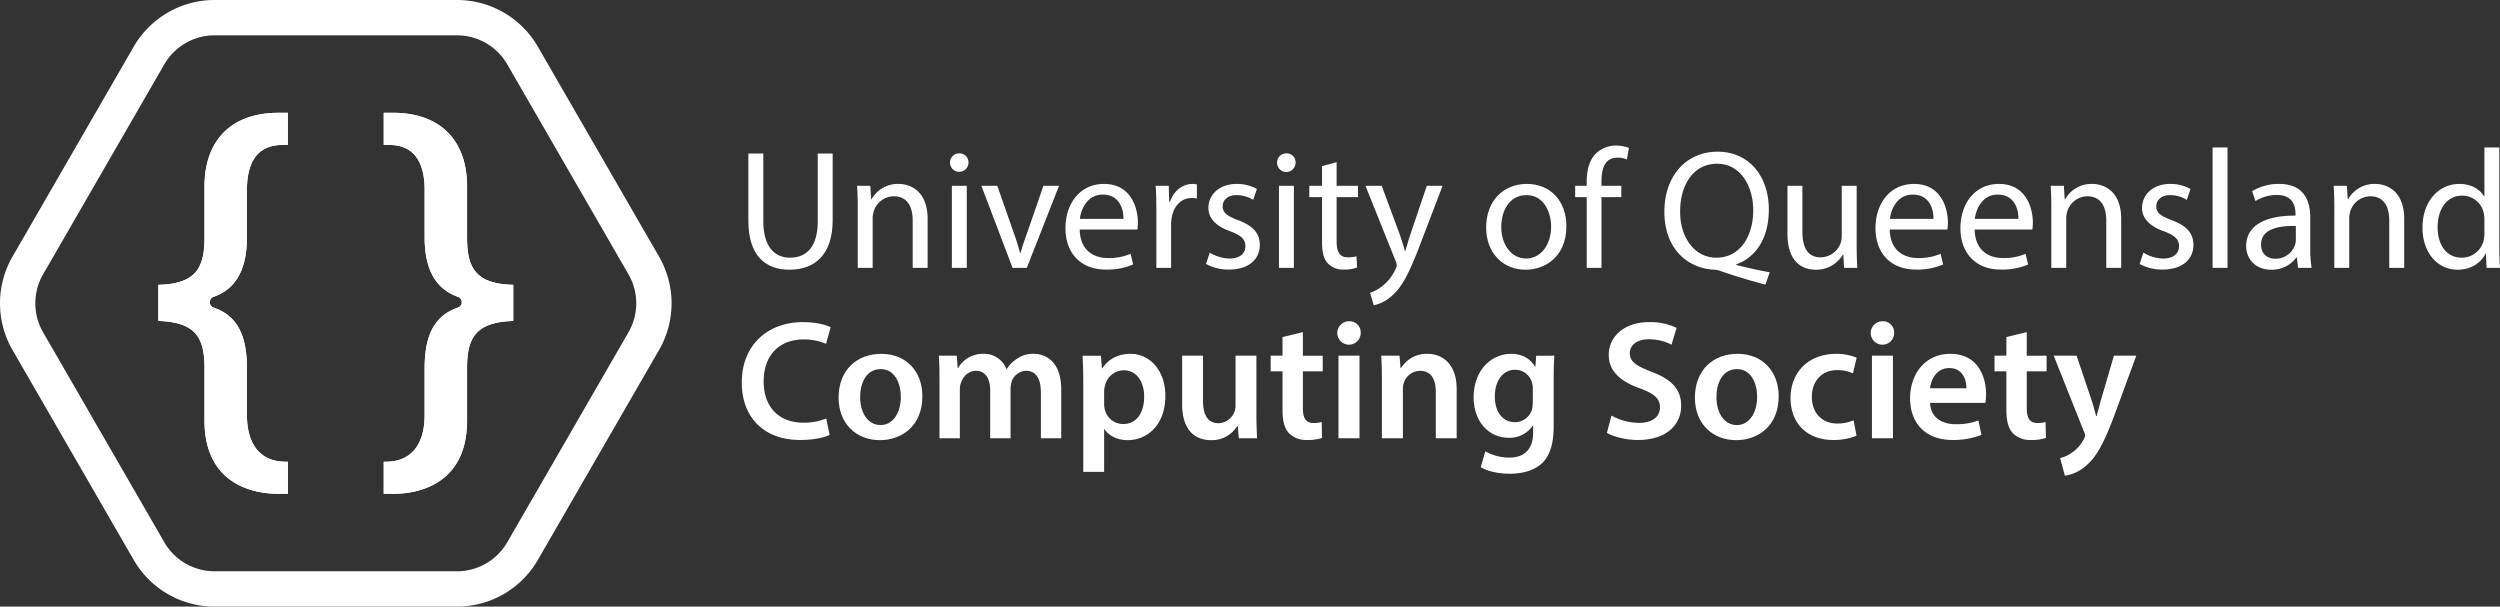 <svg xmlns="http://www.w3.org/2000/svg" width="1061.521" height="257.572" viewBox="0 0 1061.521 257.572"><rect x="0" y="0" width="1061.521" height="257.572" fill="#333333" stroke="none"/><title>UQCS_Logo_Landscape_Mono_Dark</title><g id="Layer_2" data-name="Layer 2"><g id="Layer_1-2" data-name="Layer 1"><path d="M194.044,7.5H91.109A32.14,32.14,0,0,0,63.274,23.571L11.806,112.715a32.145,32.145,0,0,0,0,32.142L63.274,234a32.14,32.14,0,0,0,27.835,16.071H194.044A32.143,32.143,0,0,0,221.88,234l51.467-89.144a32.14,32.14,0,0,0,0-32.142L221.88,23.571A32.143,32.143,0,0,0,194.044,7.5Z" fill="none" stroke="#fff" stroke-miterlimit="10" stroke-width="15"/><path d="M164.179,208.427V197.3c11.045-.139,17.371-7.781,17.371-21.015V156.393c0-13.867,4.092-21.449,13.269-24.586a3.639,3.639,0,0,0,2.5-3.472,3.69,3.69,0,0,0-2.478-3.492c-8.941-3.12-13.287-11.021-13.287-24.153v-20c0-20.418-12.978-20.418-17.242-20.418h-.129V49.145h2.711c19.178,0,30.178,10.96,30.178,30.07V100.8c0,12.591,3.36,20.619,19.612,21.346v12.936c-16.252.831-19.612,8.777-19.612,21.2v22.275c0,26.958-21.1,29.868-30.178,29.868Z" fill="#fff" stroke="#fff" stroke-miterlimit="10" stroke-width="2.5"/><path d="M164.179,208.427V197.3c11.045-.139,17.371-7.781,17.371-21.015V156.393c0-13.867,4.092-21.449,13.269-24.586a3.639,3.639,0,0,0,2.5-3.472,3.69,3.69,0,0,0-2.478-3.492c-8.941-3.12-13.287-11.021-13.287-24.153v-20c0-20.418-12.978-20.418-17.242-20.418h-.129V49.145h2.711c19.178,0,30.178,10.96,30.178,30.07V100.8c0,12.591,3.36,20.619,19.612,21.346v12.936c-16.252.831-19.612,8.777-19.612,21.2v22.275c0,26.958-21.1,29.868-30.178,29.868Z" fill="#fff" stroke="#fff" stroke-miterlimit="10" stroke-width="2.5"/><path d="M120.975,208.427V197.3c-11.045-.139-17.371-7.781-17.371-21.015V156.393c0-13.867-4.093-21.449-13.27-24.586a3.639,3.639,0,0,1-2.5-3.472,3.69,3.69,0,0,1,2.479-3.492c8.94-3.12,13.287-11.021,13.287-24.153v-20c0-20.418,12.977-20.418,17.242-20.418h.129V49.145h-2.711c-19.179,0-30.179,10.96-30.179,30.07V100.8c0,12.591-3.359,20.619-19.611,21.346v12.936c16.252.831,19.611,8.777,19.611,21.2v22.275c0,26.958,21.105,29.868,30.179,29.868Z" fill="#fff" stroke="#fff" stroke-miterlimit="10" stroke-width="2.5"/><path d="M120.975,208.427V197.3c-11.045-.139-17.371-7.781-17.371-21.015V156.393c0-13.867-4.093-21.449-13.27-24.586a3.639,3.639,0,0,1-2.5-3.472,3.69,3.69,0,0,1,2.479-3.492c8.94-3.12,13.287-11.021,13.287-24.153v-20c0-20.418,12.977-20.418,17.242-20.418h.129V49.145h-2.711c-19.179,0-30.179,10.96-30.179,30.07V100.8c0,12.591-3.359,20.619-19.611,21.346v12.936c16.252.831,19.611,8.777,19.611,21.2v22.275c0,26.958,21.105,29.868,30.179,29.868Z" fill="#fff" stroke="#fff" stroke-miterlimit="10" stroke-width="2.5"/><path d="M324.106,65.2v28.73c0,10.873,4.826,15.482,11.306,15.482,7.2,0,11.809-4.753,11.809-15.482V65.2h6.337V93.5c0,14.905-7.849,21.025-18.362,21.025-9.937,0-17.426-5.688-17.426-20.737V65.2Z" fill="#fff"/><path d="M364.209,88.318c0-3.6-.071-6.553-.288-9.433h5.617l.359,5.76h.145a12.817,12.817,0,0,1,11.52-6.553c4.826,0,12.314,2.881,12.314,14.834v20.81h-6.337V93.646c0-5.616-2.088-10.3-8.064-10.3a9,9,0,0,0-8.5,6.481,9.112,9.112,0,0,0-.431,2.952v20.954h-6.337Z" fill="#fff"/><path d="M411.226,69.092a3.925,3.925,0,0,1-7.849,0,3.861,3.861,0,0,1,3.96-3.96A3.762,3.762,0,0,1,411.226,69.092Zm-7.057,44.644V78.885h6.336v34.851Z" fill="#fff"/><path d="M423.465,78.885l6.841,19.585a89.96,89.96,0,0,1,2.807,8.929h.216c.793-2.88,1.8-5.76,2.953-8.929l6.769-19.585h6.624l-13.681,34.851h-6.049L416.7,78.885Z" fill="#fff"/><path d="M458.456,97.463c.145,8.568,5.617,12.1,11.953,12.1a22.922,22.922,0,0,0,9.65-1.8l1.08,4.537a28.237,28.237,0,0,1-11.594,2.16c-10.729,0-17.137-7.057-17.137-17.57s6.193-18.794,16.345-18.794c11.377,0,14.4,10.01,14.4,16.418a23.735,23.735,0,0,1-.216,2.953Zm18.578-4.537c.072-4.032-1.656-10.3-8.785-10.3-6.408,0-9.217,5.9-9.721,10.3Z" fill="#fff"/><path d="M491,89.757c0-4.1-.071-7.631-.288-10.872h5.545l.216,6.84h.288c1.584-4.679,5.4-7.633,9.649-7.633a6.851,6.851,0,0,1,1.8.217v5.977a9.463,9.463,0,0,0-2.16-.217c-4.465,0-7.633,3.385-8.5,8.137a17.846,17.846,0,0,0-.288,2.953v18.577H491Z" fill="#fff"/><path d="M513.68,107.256a16.612,16.612,0,0,0,8.352,2.52c4.609,0,6.769-2.3,6.769-5.185,0-3.024-1.8-4.68-6.481-6.409-6.264-2.231-9.217-5.688-9.217-9.864,0-5.617,4.537-10.226,12.025-10.226a17.386,17.386,0,0,1,8.569,2.162l-1.584,4.608a13.562,13.562,0,0,0-7.129-2.017c-3.744,0-5.833,2.161-5.833,4.752,0,2.881,2.089,4.177,6.625,5.906,6.049,2.3,9.145,5.328,9.145,10.512,0,6.12-4.752,10.441-13.033,10.441a19.874,19.874,0,0,1-9.793-2.376Z" fill="#fff"/><path d="M550.111,69.092a3.924,3.924,0,0,1-7.848,0,3.861,3.861,0,0,1,3.961-3.96A3.76,3.76,0,0,1,550.111,69.092Zm-7.056,44.644V78.885h6.337v34.851Z" fill="#fff"/><path d="M567.535,68.876V78.885h9.073V83.71h-9.073V102.5c0,4.32,1.225,6.768,4.753,6.768a14.148,14.148,0,0,0,3.672-.431l.288,4.752a15.51,15.51,0,0,1-5.616.864,8.783,8.783,0,0,1-6.841-2.664c-1.8-1.872-2.448-4.969-2.448-9.073V83.71h-5.4V78.885h5.4V70.532Z" fill="#fff"/><path d="M586.685,78.885l7.633,20.594c.792,2.3,1.657,5.04,2.232,7.128h.144c.649-2.088,1.368-4.752,2.233-7.272l6.912-20.45h6.7l-9.5,24.842c-4.537,11.953-7.633,18.073-11.953,21.818a17.17,17.17,0,0,1-7.777,4.1l-1.584-5.328a16.75,16.75,0,0,0,5.545-3.1,19.232,19.232,0,0,0,5.328-7.056,4.548,4.548,0,0,0,.5-1.512,5.524,5.524,0,0,0-.432-1.656l-12.89-32.115Z" fill="#fff"/><path d="M665.1,96.022c0,12.89-8.929,18.506-17.354,18.506-9.432,0-16.705-6.912-16.705-17.93,0-11.665,7.633-18.506,17.281-18.506C658.326,78.092,665.1,85.366,665.1,96.022Zm-27.651.36c0,7.633,4.393,13.394,10.585,13.394,6.049,0,10.585-5.688,10.585-13.537,0-5.905-2.952-13.394-10.441-13.394S637.444,89.757,637.444,96.382Z" fill="#fff"/><path d="M673.732,113.736V83.71h-4.9V78.885h4.9V77.229c0-4.9,1.08-9.361,4.033-12.169a12.125,12.125,0,0,1,8.5-3.24,14.7,14.7,0,0,1,5.4,1.008l-.864,4.9a9.469,9.469,0,0,0-4.032-.792c-5.4,0-6.769,4.752-6.769,10.08v1.873h8.425V83.71H680v30.026Z" fill="#fff"/><path d="M749.622,120.865c-6.553-1.729-12.961-3.673-18.578-5.617a9.3,9.3,0,0,0-2.952-.72c-11.521-.432-21.386-8.929-21.386-24.554,0-15.553,9.5-25.562,22.61-25.562,13.177,0,21.746,10.224,21.746,24.554,0,12.457-5.76,20.45-13.825,23.258v.288c4.824,1.224,10.08,2.376,14.185,3.1Zm-5.185-31.611c0-9.721-5.04-19.73-15.336-19.73-10.585,0-15.77,9.793-15.7,20.306-.071,10.3,5.617,19.586,15.41,19.586C738.821,109.416,744.437,100.342,744.437,89.254Z" fill="#fff"/><path d="M788.356,104.231c0,3.6.073,6.769.288,9.505h-5.616l-.36-5.688h-.144A13.113,13.113,0,0,1,771,114.528c-5.473,0-12.026-3.024-12.026-15.266V78.885h6.337v19.3c0,6.625,2.016,11.089,7.777,11.089a9.16,9.16,0,0,0,8.353-5.76,9.266,9.266,0,0,0,.575-3.24V78.885h6.337Z" fill="#fff"/><path d="M802.394,97.463c.144,8.568,5.617,12.1,11.953,12.1a22.914,22.914,0,0,0,9.649-1.8l1.08,4.537a28.231,28.231,0,0,1-11.593,2.16c-10.729,0-17.137-7.057-17.137-17.57s6.192-18.794,16.345-18.794c11.377,0,14.4,10.01,14.4,16.418a23.934,23.934,0,0,1-.216,2.953Zm18.578-4.537c.072-4.032-1.657-10.3-8.786-10.3-6.408,0-9.216,5.9-9.72,10.3Z" fill="#fff"/><path d="M838.466,97.463c.143,8.568,5.616,12.1,11.953,12.1a22.912,22.912,0,0,0,9.648-1.8l1.08,4.537a28.225,28.225,0,0,1-11.592,2.16c-10.73,0-17.138-7.057-17.138-17.57s6.192-18.794,16.346-18.794c11.377,0,14.4,10.01,14.4,16.418a23.934,23.934,0,0,1-.216,2.953Zm18.577-4.537c.072-4.032-1.656-10.3-8.785-10.3-6.408,0-9.217,5.9-9.721,10.3Z" fill="#fff"/><path d="M871.009,88.318c0-3.6-.073-6.553-.288-9.433h5.616l.36,5.76h.144a12.818,12.818,0,0,1,11.521-6.553c4.824,0,12.313,2.881,12.313,14.834v20.81h-6.336V93.646c0-5.616-2.089-10.3-8.066-10.3a9,9,0,0,0-8.5,6.481,9.11,9.11,0,0,0-.432,2.952v20.954h-6.336Z" fill="#fff"/><path d="M910.1,107.256a16.619,16.619,0,0,0,8.353,2.52c4.608,0,6.769-2.3,6.769-5.185,0-3.024-1.8-4.68-6.481-6.409-6.265-2.231-9.217-5.688-9.217-9.864,0-5.617,4.536-10.226,12.026-10.226a17.382,17.382,0,0,1,8.568,2.162l-1.584,4.608a13.565,13.565,0,0,0-7.129-2.017c-3.744,0-5.832,2.161-5.832,4.752,0,2.881,2.088,4.177,6.624,5.906,6.049,2.3,9.145,5.328,9.145,10.512,0,6.12-4.752,10.441-13.033,10.441a19.88,19.88,0,0,1-9.793-2.376Z" fill="#fff"/><path d="M939.48,62.612h6.336v51.124H939.48Z" fill="#fff"/><path d="M975.768,113.736l-.5-4.393h-.216a12.981,12.981,0,0,1-10.657,5.185c-7.057,0-10.657-4.969-10.657-10.009,0-8.425,7.489-13.033,20.953-12.961v-.72c0-2.88-.792-8.065-7.92-8.065a17.367,17.367,0,0,0-9.073,2.593l-1.44-4.177a21.631,21.631,0,0,1,11.449-3.1c10.657,0,13.249,7.274,13.249,14.258v13.033a49.174,49.174,0,0,0,.576,8.353Zm-.935-17.785c-6.913-.145-14.762,1.08-14.762,7.848,0,4.1,2.737,6.048,5.977,6.048a8.671,8.671,0,0,0,8.425-5.832,6.643,6.643,0,0,0,.36-2.016Z" fill="#fff"/><path d="M991.176,88.318c0-3.6-.073-6.553-.288-9.433H996.5l.36,5.76h.144a12.818,12.818,0,0,1,11.521-6.553c4.824,0,12.313,2.881,12.313,14.834v20.81h-6.336V93.646c0-5.616-2.089-10.3-8.066-10.3a9,9,0,0,0-8.5,6.481,9.11,9.11,0,0,0-.432,2.952v20.954h-6.336Z" fill="#fff"/><path d="M1061.233,62.612v42.123c0,3.1.072,6.625.288,9h-5.688l-.288-6.049h-.145c-1.944,3.889-6.192,6.841-11.881,6.841-8.424,0-14.9-7.129-14.9-17.714-.072-11.593,7.129-18.722,15.625-18.722,5.329,0,8.929,2.521,10.513,5.33h.144V62.612ZM1054.9,93.07a11.184,11.184,0,0,0-.288-2.664,9.319,9.319,0,0,0-9.144-7.345c-6.553,0-10.442,5.761-10.442,13.465,0,7.057,3.457,12.89,10.3,12.89a9.526,9.526,0,0,0,9.289-7.561,11.006,11.006,0,0,0,.288-2.736Z" fill="#fff"/><path d="M352.262,184.66c-2.089,1.08-6.7,2.16-12.53,2.16-15.409,0-24.77-9.648-24.77-24.41,0-15.986,11.089-25.634,25.923-25.634,5.832,0,10.008,1.224,11.808,2.16l-1.944,7.057a23.583,23.583,0,0,0-9.5-1.872c-9.864,0-16.993,6.192-16.993,17.857,0,10.657,6.265,17.5,16.922,17.5a24.776,24.776,0,0,0,9.648-1.8Z" fill="#fff"/><path d="M391.645,168.243c0,12.889-9.072,18.649-18,18.649-9.937,0-17.57-6.841-17.57-18.073,0-11.521,7.562-18.578,18.147-18.578C384.661,150.241,391.645,157.586,391.645,168.243Zm-26.425.36c0,6.769,3.312,11.881,8.713,11.881,5.04,0,8.568-4.969,8.568-12.025,0-5.473-2.448-11.738-8.5-11.738C367.739,156.721,365.22,162.77,365.22,168.6Z" fill="#fff"/><path d="M398.914,161.474c0-4.032-.072-7.417-.288-10.441h7.633l.36,5.184h.216a12.13,12.13,0,0,1,10.8-5.976,10.109,10.109,0,0,1,9.72,6.48h.145a13.28,13.28,0,0,1,4.32-4.391,11.712,11.712,0,0,1,7.057-2.089c5.832,0,11.737,3.961,11.737,15.193V186.1h-8.641V166.73c0-5.832-2.016-9.288-6.265-9.288a6.754,6.754,0,0,0-6.192,4.68,12.683,12.683,0,0,0-.432,2.953V186.1h-8.641V165.8c0-4.9-1.944-8.353-6.049-8.353-3.312,0-5.544,2.592-6.336,5.04a7.58,7.58,0,0,0-.5,2.881V186.1h-8.641Z" fill="#fff"/><path d="M459.97,162.7c0-4.608-.144-8.353-.288-11.665h7.777l.432,5.4h.143c2.593-3.96,6.7-6.192,12.025-6.192,8.065,0,14.762,6.913,14.762,17.857,0,12.674-7.993,18.794-15.985,18.794-4.393,0-8.066-1.872-9.865-4.68h-.144v18.145H459.97Zm8.857,8.713a9.124,9.124,0,0,0,.287,2.448,8.009,8.009,0,0,0,7.778,6.192c5.616,0,8.928-4.679,8.928-11.592,0-6.193-3.024-11.233-8.713-11.233a8.255,8.255,0,0,0-7.921,6.552,8.076,8.076,0,0,0-.359,2.232Z" fill="#fff"/><path d="M533.483,175.588c0,4.175.145,7.632.288,10.512H526l-.432-5.328h-.144a12.68,12.68,0,0,1-11.233,6.12c-6.409,0-12.241-3.816-12.241-15.265V151.033H510.8v19.082c0,5.832,1.872,9.577,6.552,9.577a7.464,7.464,0,0,0,6.769-4.753,8.044,8.044,0,0,0,.5-2.736v-21.17h8.856Z" fill="#fff"/><path d="M553.209,141.024v10.009h8.425v6.625h-8.425v15.481c0,4.248,1.152,6.481,4.536,6.481a13.035,13.035,0,0,0,3.456-.433l.145,6.77a19.472,19.472,0,0,1-6.41.863,10.249,10.249,0,0,1-7.631-2.88c-1.873-2.016-2.737-5.184-2.737-9.793V157.658h-5.041v-6.625h5.041v-7.92Z" fill="#fff"/><path d="M577.761,141.24a4.971,4.971,0,1,1-4.969-4.824A4.694,4.694,0,0,1,577.761,141.24Zm-9.433,44.86V151.033h8.929V186.1Z" fill="#fff"/><path d="M586.76,161.474c0-4.032-.073-7.417-.288-10.441h7.776l.433,5.257h.215a12.643,12.643,0,0,1,11.162-6.049c6.12,0,12.457,3.961,12.457,15.05V186.1h-8.858V166.3c0-5.041-1.872-8.857-6.7-8.857a7.433,7.433,0,0,0-6.913,5.185,9.052,9.052,0,0,0-.36,2.88V186.1H586.76Z" fill="#fff"/><path d="M659.985,151.033c-.143,2.377-.288,5.257-.288,10.081v19.874c0,7.345-1.512,12.6-5.184,15.913-3.672,3.24-8.713,4.248-13.537,4.248-4.464,0-9.217-.935-12.242-2.808l1.945-6.7a21.171,21.171,0,0,0,10.224,2.664c5.761,0,10.081-3.024,10.081-10.585V180.7h-.143a11.84,11.84,0,0,1-10.226,5.184c-8.712,0-14.9-7.2-14.9-17.137,0-11.521,7.489-18.506,15.914-18.506,5.328,0,8.5,2.593,10.152,5.473h.145l.359-4.681Zm-9.144,14.042a8.644,8.644,0,0,0-.288-2.377,7.357,7.357,0,0,0-7.2-5.689c-4.967,0-8.64,4.321-8.64,11.45,0,5.976,3.024,10.8,8.569,10.8a7.561,7.561,0,0,0,7.2-5.328,15.253,15.253,0,0,0,.361-3.168Z" fill="#fff"/><path d="M684.245,176.452a24.54,24.54,0,0,0,11.737,3.1c5.689,0,8.857-2.665,8.857-6.624,0-3.673-2.447-5.833-8.641-8.066-7.992-2.88-13.105-7.128-13.105-14.113,0-7.92,6.625-13.969,17.137-13.969a25.63,25.63,0,0,1,11.665,2.448l-2.16,7.129a20.542,20.542,0,0,0-9.648-2.3c-5.616,0-8.065,3.024-8.065,5.833,0,3.744,2.808,5.471,9.288,7.992,8.425,3.168,12.53,7.417,12.53,14.4,0,7.776-5.905,14.545-18.434,14.545-5.112,0-10.44-1.439-13.1-3.023Z" fill="#fff"/><path d="M755.239,168.243c0,12.889-9.072,18.649-18,18.649-9.936,0-17.569-6.841-17.569-18.073,0-11.521,7.56-18.578,18.145-18.578C748.255,150.241,755.239,157.586,755.239,168.243Zm-26.426.36c0,6.769,3.313,11.881,8.713,11.881,5.04,0,8.569-4.969,8.569-12.025,0-5.473-2.449-11.738-8.5-11.738C731.334,156.721,728.813,162.77,728.813,168.6Z" fill="#fff"/><path d="M788.286,185.02a25.635,25.635,0,0,1-9.936,1.8c-10.946,0-18.074-6.984-18.074-17.857,0-10.513,7.2-18.722,19.514-18.722a22.112,22.112,0,0,1,8.568,1.656l-1.584,6.625a15.6,15.6,0,0,0-6.7-1.368c-6.769,0-10.8,4.968-10.729,11.377,0,7.2,4.68,11.305,10.729,11.305a17.318,17.318,0,0,0,6.984-1.369Z" fill="#fff"/><path d="M804.268,141.24a4.971,4.971,0,1,1-4.968-4.824A4.694,4.694,0,0,1,804.268,141.24Zm-9.433,44.86V151.033h8.93V186.1Z" fill="#fff"/><path d="M819.531,171.051c.217,6.336,5.185,9.073,10.8,9.073a26.364,26.364,0,0,0,9.721-1.584l1.3,6.12a33.035,33.035,0,0,1-12.242,2.16c-11.377,0-18.073-6.984-18.073-17.713,0-9.721,5.9-18.866,17.137-18.866,11.378,0,15.122,9.361,15.122,17.065a21.911,21.911,0,0,1-.288,3.745Zm15.41-6.193c.072-3.24-1.368-8.568-7.273-8.568-5.472,0-7.776,4.968-8.137,8.568Z" fill="#fff"/><path d="M860.571,141.024v10.009H869v6.625h-8.425v15.481c0,4.248,1.153,6.481,4.536,6.481a13.044,13.044,0,0,0,3.457-.433l.144,6.77a19.467,19.467,0,0,1-6.408.863,10.254,10.254,0,0,1-7.633-2.88c-1.872-2.016-2.736-5.184-2.736-9.793V157.658H846.89v-6.625h5.041v-7.92Z" fill="#fff"/><path d="M881.737,151.033l6.337,18.794c.72,2.16,1.44,4.824,1.943,6.841h.217c.576-2.017,1.224-4.609,1.872-6.913l5.473-18.722h9.5L898.3,174.939c-4.824,13.106-8.065,18.938-12.241,22.538a17.809,17.809,0,0,1-9.29,4.536l-2.015-7.488a15.169,15.169,0,0,0,5.184-2.448,15.443,15.443,0,0,0,4.825-5.545,3.552,3.552,0,0,0,.576-1.584,3.758,3.758,0,0,0-.5-1.728l-12.817-32.187Z" fill="#fff"/></g></g></svg>